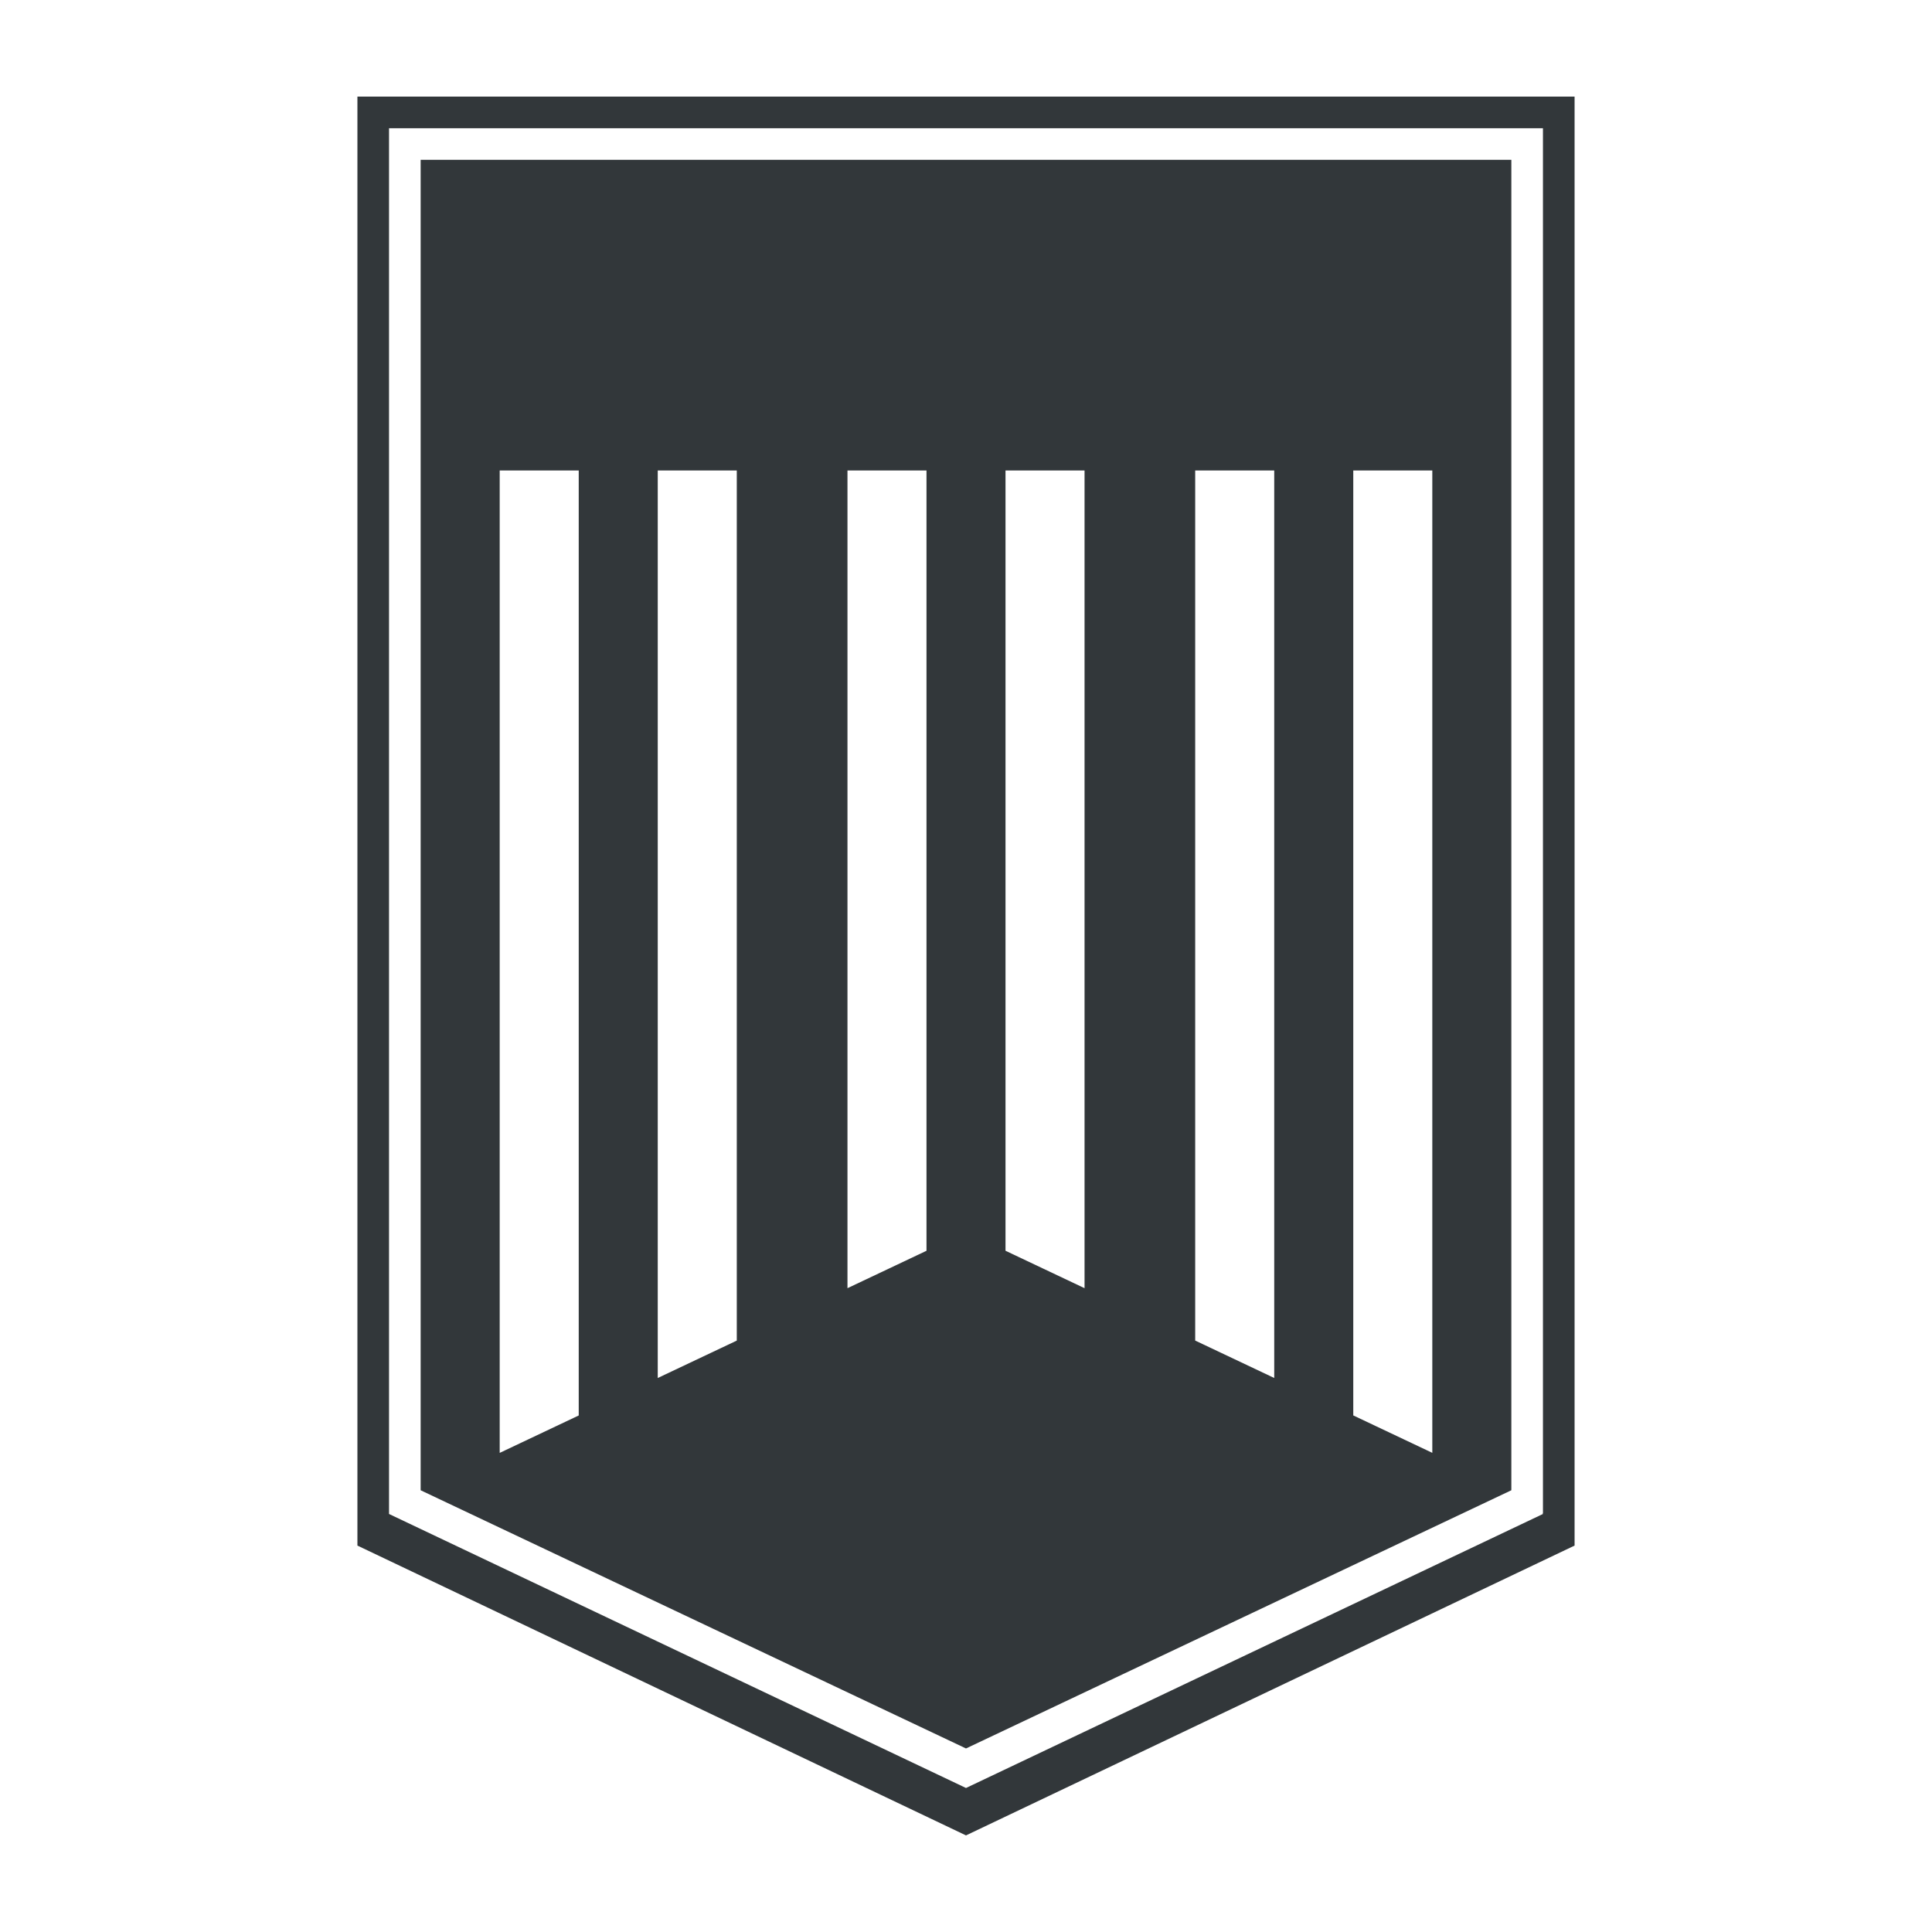 <svg fill="#32373A" xmlns="http://www.w3.org/2000/svg" xmlns:xlink="http://www.w3.org/1999/xlink" version="1.1" x="0px" y="0px" viewBox="0 0 100 100" enable-background="new 0 0 100 100" xml:space="preserve"><g><path d="M18.5,5v74.999L50,95l31.5-15.001V5H18.5z M50,92.546L20.136,78.363V8.272V6.637h1.637h56.454h1.636v1.636v70.065H79.83   l0.034,0.025L50,92.546z"></path><path d="M21.773,77.136L50,90.5l28.227-13.364V8.272H21.773V77.136z M74.136,24.352v9.421v18.08v23.346l-2.951-1.397l-1.14-0.54   v-48.91H74.136z M61.863,24.352h4.091v8.784v0.003v16.854v0.009v21.322l-4.091-1.937V24.352z M56.136,24.352v42.324l-4.091-1.937   V24.352H56.136z M43.864,24.352h4.091V64.74l-1.92,0.909l-2.17,1.027V24.352z M38.136,24.352v8.911v17.103v19.023l-1.3,0.615   l-2.791,1.321V24.352H38.136z M25.864,24.352h4.091v9.338v0.002v0.133v0.003v17.782v0.009v0.387v0.009v21.249v0l-4.091,1.937   V24.352z"></path></g></svg>